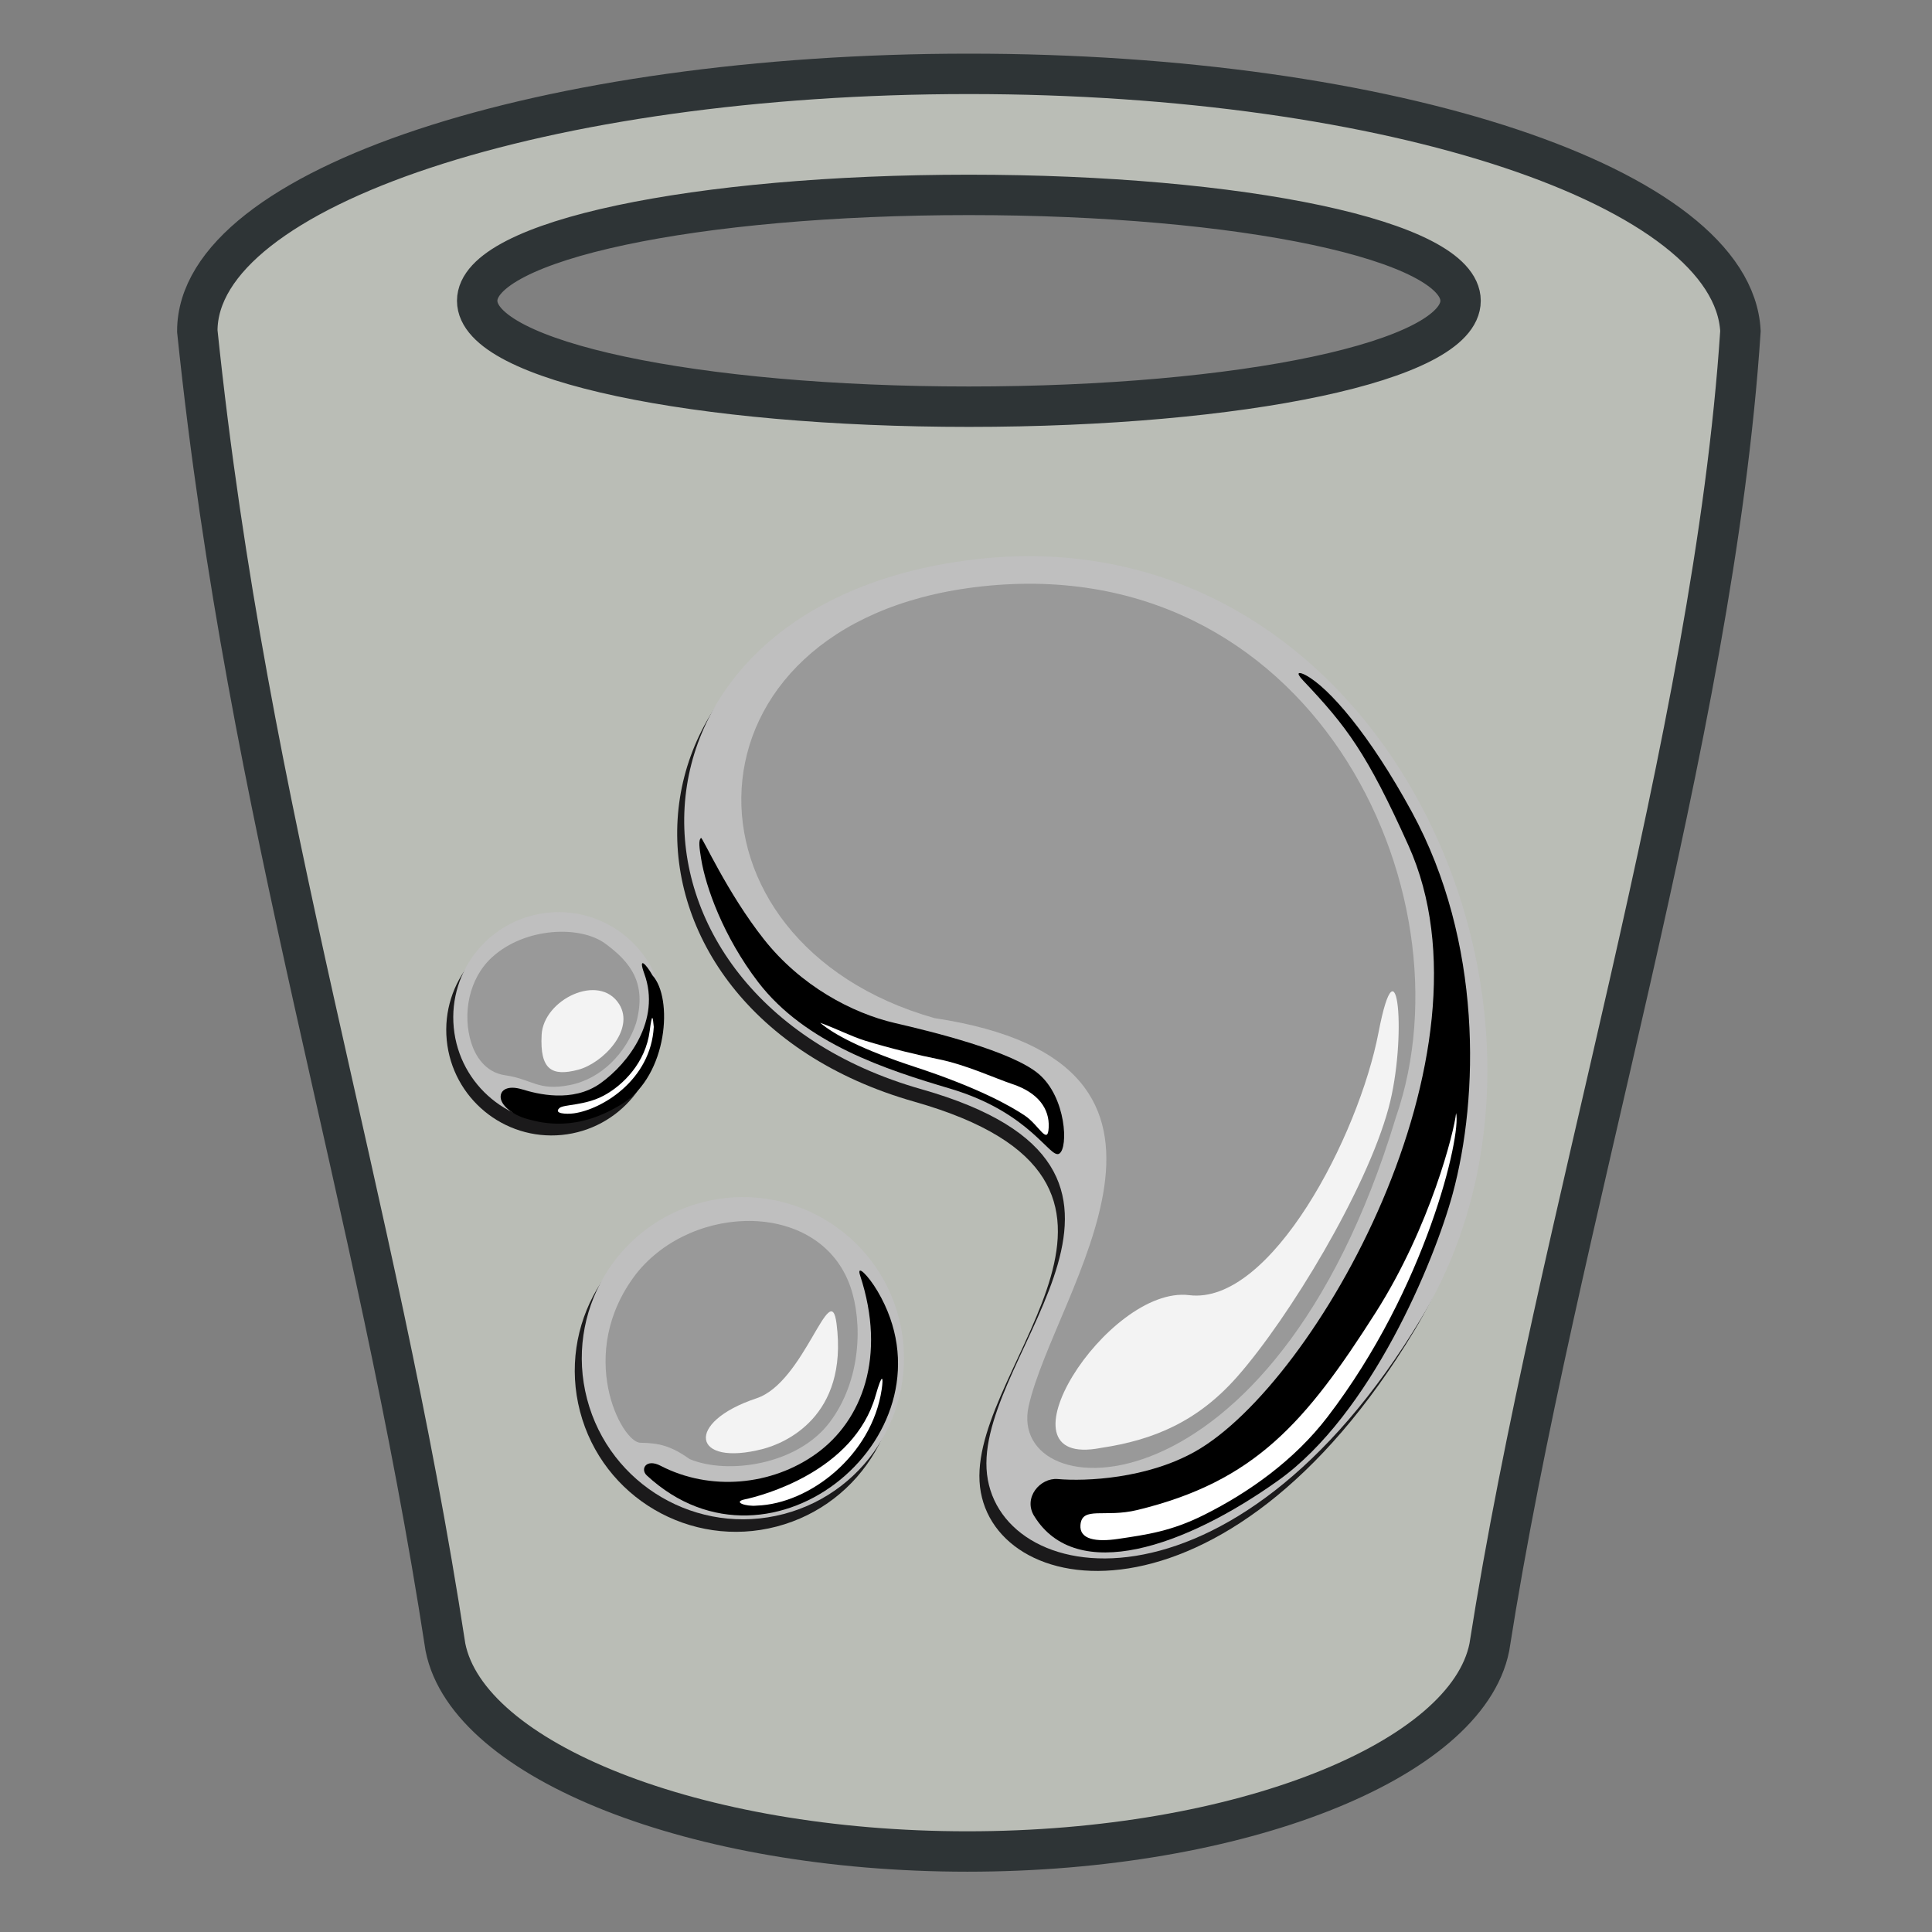 <?xml version="1.0" encoding="UTF-8" standalone="no"?>
<!-- Created with Inkscape (http://www.inkscape.org/) -->

<svg
   xmlns:dc="http://purl.org/dc/elements/1.1/"
   xmlns:cc="http://creativecommons.org/ns#"
   xmlns:rdf="http://www.w3.org/1999/02/22-rdf-syntax-ns#"
   xmlns:svg="http://www.w3.org/2000/svg"
   xmlns="http://www.w3.org/2000/svg"
   xmlns:xlink="http://www.w3.org/1999/xlink"
   xmlns:sodipodi="http://sodipodi.sourceforge.net/DTD/sodipodi-0.dtd"
   xmlns:inkscape="http://www.inkscape.org/namespaces/inkscape"
   version="1.1"
   inkscape:output_extension="org.inkscape.output.svg.inkscape"
   inkscape:export-ydpi="90.000000"
   inkscape:export-xdpi="90.000000"
   inkscape:export-filename="/Users/stephenc/Desktop/icon.png"
   sodipodi:docname="bitbucket-repository.svg"
   inkscape:version="0.48.5 r10040"
   sodipodi:version="0.32"
   id="svg97"
   height="48px"
   width="48px">
  <rect width="100%" height="100%" fill="#808080" stroke="none"/>
  <sodipodi:namedview
     fill="#729fcf"
     id="base"
     pagecolor="#ffffff"
     bordercolor="#666666"
     borderopacity="0.102"
     inkscape:pageopacity="0.0"
     inkscape:pageshadow="2"
     inkscape:zoom="6.2916665"
     inkscape:cx="0.2277983"
     inkscape:cy="3.7298012"
     inkscape:current-layer="layer1"
     showgrid="false"
     inkscape:grid-bbox="true"
     inkscape:document-units="px"
     inkscape:window-width="1545"
     inkscape:window-height="942"
     inkscape:window-x="382"
     inkscape:window-y="170"
     inkscape:showpageshadow="false"
     stroke="#3465a4"
     inkscape:window-maximized="0" />
  <defs
     id="defs3">
    <linearGradient
       id="linearGradient5021">
      <stop
         id="stop5023"
         offset="0"
         style="stop-color:#e0e0e0;stop-opacity:1;" />
      <stop
         id="stop5025"
         offset="1"
         style="stop-color:#f0f0f0;stop-opacity:1;" />
    </linearGradient>
    <inkscape:perspective
       id="perspective99"
       inkscape:persp3d-origin="24 : 16 : 1"
       inkscape:vp_z="48 : 24 : 1"
       inkscape:vp_y="0 : 1000 : 0"
       inkscape:vp_x="0 : 24 : 1"
       sodipodi:type="inkscape:persp3d" />
    <linearGradient
       id="linearGradient158">
      <stop
         style="stop-color:#686868;stop-opacity:0;"
         offset="0"
         id="stop159" />
      <stop
         style="stop-color:#686868;stop-opacity:1;"
         offset="0.238"
         id="stop162" />
      <stop
         style="stop-color:#686868;stop-opacity:1;"
         offset="0.781"
         id="stop163" />
      <stop
         style="stop-color:#686868;stop-opacity:0;"
         offset="1"
         id="stop160" />
    </linearGradient>
    <linearGradient
       y2="117.827"
       x2="15.343"
       y1="117.827"
       x1="1.642"
       gradientTransform="matrix(2.74,0,0,0.365,3.457,-0.477)"
       gradientUnits="userSpaceOnUse"
       id="linearGradient1447"
       xlink:href="#linearGradient158"
       inkscape:collect="always" />
    <linearGradient
       y2="372.578"
       x2="5.086"
       y1="372.578"
       x1="0.612"
       gradientTransform="matrix(8.169,0,0,0.221,3.457,-37.868)"
       gradientUnits="userSpaceOnUse"
       id="linearGradient1445"
       xlink:href="#linearGradient272"
       inkscape:collect="always" />
    <linearGradient
       id="linearGradient272">
      <stop
         style="stop-color:#474747;stop-opacity:0;"
         offset="0"
         id="stop273" />
      <stop
         style="stop-color:#474747;stop-opacity:1;"
         offset="0.1"
         id="stop275" />
      <stop
         style="stop-color:#474747;stop-opacity:1;"
         offset="0.9"
         id="stop276" />
      <stop
         style="stop-color:#474747;stop-opacity:0;"
         offset="1"
         id="stop274" />
    </linearGradient>
    <linearGradient
       y2="372.578"
       x2="5.086"
       y1="372.578"
       x1="0.612"
       gradientTransform="matrix(8.169,0,0,0.229,3.457,-36.568)"
       gradientUnits="userSpaceOnUse"
       id="linearGradient1443"
       xlink:href="#linearGradient272"
       inkscape:collect="always" />
    <linearGradient
       id="linearGradient178">
      <stop
         style="stop-color:#ffffff;stop-opacity:0;"
         offset="0"
         id="stop179" />
      <stop
         style="stop-color:#ffffff;stop-opacity:0.707;"
         offset="0.108"
         id="stop180" />
      <stop
         style="stop-color:#ffffff;stop-opacity:0.707;"
         offset="0.921"
         id="stop181" />
      <stop
         style="stop-color:#ffffff;stop-opacity:0;"
         offset="1"
         id="stop182" />
    </linearGradient>
    <linearGradient
       y2="117.827"
       x2="15.343"
       y1="117.827"
       x1="1.642"
       gradientTransform="matrix(2.74,0,0,0.132,3.457,26.778)"
       gradientUnits="userSpaceOnUse"
       id="linearGradient1441"
       xlink:href="#linearGradient178"
       inkscape:collect="always" />
    <linearGradient
       id="linearGradient204">
      <stop
         style="stop-color:#7a7a7a;stop-opacity:1;"
         offset="0"
         id="stop205" />
      <stop
         style="stop-color:#c5c5c5;stop-opacity:1;"
         offset="0.198"
         id="stop207" />
      <stop
         style="stop-color:#626262;stop-opacity:1;"
         offset="0.599"
         id="stop208" />
      <stop
         style="stop-color:#888888;stop-opacity:1;"
         offset="1"
         id="stop206" />
    </linearGradient>
    <linearGradient
       inkscape:collect="always"
       xlink:href="#linearGradient204"
       id="linearGradient203"
       gradientTransform="matrix(0.984,0,0,1.016,3.457,0.523)"
       x1="23.1"
       y1="38.297"
       x2="23.1"
       y2="43.915"
       gradientUnits="userSpaceOnUse" />
    <linearGradient
       id="linearGradient218">
      <stop
         style="stop-color:#ffffff;stop-opacity:0.449;"
         offset="0"
         id="stop219" />
      <stop
         style="stop-color:#ffffff;stop-opacity:0;"
         offset="1"
         id="stop222" />
    </linearGradient>
    <linearGradient
       y2="22.228"
       x2="38.105"
       y1="22.228"
       x1="36.373"
       gradientTransform="matrix(1.139,0,0,1.732,-16.96,-0.977)"
       gradientUnits="userSpaceOnUse"
       id="linearGradient1439"
       xlink:href="#linearGradient218"
       inkscape:collect="always" />
    <linearGradient
       id="linearGradient264">
      <stop
         style="stop-color:#000000;stop-opacity:0.503;"
         offset="0"
         id="stop265" />
      <stop
         style="stop-color:#000000;stop-opacity:0;"
         offset="1"
         id="stop266" />
    </linearGradient>
    <linearGradient
       y2="31.49"
       x2="28.784"
       y1="29.943"
       x1="28.633"
       gradientTransform="matrix(0.811,0,0,1.233,3.457,-0.852)"
       gradientUnits="userSpaceOnUse"
       id="linearGradient1437"
       xlink:href="#linearGradient264"
       inkscape:collect="always" />
    <linearGradient
       id="linearGradient9806"
       inkscape:collect="always">
      <stop
         id="stop9808"
         offset="0"
         style="stop-color:#000000;stop-opacity:1;" />
      <stop
         id="stop9810"
         offset="1"
         style="stop-color:#000000;stop-opacity:0;" />
    </linearGradient>
    <linearGradient
       id="linearGradient9766">
      <stop
         id="stop9768"
         offset="0"
         style="stop-color:#6194cb;stop-opacity:1;" />
      <stop
         id="stop9770"
         offset="1"
         style="stop-color:#729fcf;stop-opacity:1;" />
    </linearGradient>
    <linearGradient
       id="linearGradient3096">
      <stop
         style="stop-color:#424242;stop-opacity:1;"
         offset="0"
         id="stop3098" />
      <stop
         style="stop-color:#777777;stop-opacity:1;"
         offset="1"
         id="stop3100" />
    </linearGradient>
    <linearGradient
       inkscape:collect="always"
       id="linearGradient319">
      <stop
         style="stop-color:#ffffff;stop-opacity:1;"
         offset="0"
         id="stop320" />
      <stop
         style="stop-color:#ffffff;stop-opacity:0;"
         offset="1"
         id="stop321" />
    </linearGradient>
    <linearGradient
       id="linearGradient1789">
      <stop
         id="stop1790"
         offset="0"
         style="stop-color:#202020;stop-opacity:1;" />
      <stop
         id="stop1791"
         offset="1"
         style="stop-color:#b9b9b9;stop-opacity:1;" />
    </linearGradient>
    <radialGradient
       r="30.905"
       fy="37.518"
       fx="20.706"
       cy="37.518"
       cx="20.706"
       gradientTransform="matrix(1.055,-0.027,0.178,1.191,0.378,-11.168)"
       gradientUnits="userSpaceOnUse"
       id="radialGradient238"
       xlink:href="#linearGradient1789"
       inkscape:collect="always" />
    <linearGradient
       id="linearGradient3983">
      <stop
         id="stop3984"
         offset="0"
         style="stop-color:#ffffff;stop-opacity:0.876;" />
      <stop
         id="stop3985"
         offset="1"
         style="stop-color:#fffffe;stop-opacity:0;" />
    </linearGradient>
    <linearGradient
       y2="66.834"
       x2="9.898"
       y1="13.773"
       x1="6.23"
       gradientTransform="matrix(1.517,0,0,0.709,3.07,-5.361)"
       gradientUnits="userSpaceOnUse"
       id="linearGradient491"
       xlink:href="#linearGradient3983"
       inkscape:collect="always" />
    <linearGradient
       inkscape:collect="always"
       xlink:href="#linearGradient319"
       id="linearGradient322"
       gradientTransform="matrix(1.317,0,0,0.816,3.07,-5.361)"
       x1="13.036"
       y1="32.567"
       x2="12.854"
       y2="46.689"
       gradientUnits="userSpaceOnUse" />
    <linearGradient
       gradientTransform="translate(3.95,-4.043)"
       inkscape:collect="always"
       xlink:href="#linearGradient3096"
       id="linearGradient3104"
       x1="18.113"
       y1="31.368"
       x2="15.515"
       y2="6.18"
       gradientUnits="userSpaceOnUse" />
    <linearGradient
       gradientTransform="translate(3.95,-4.043)"
       gradientUnits="userSpaceOnUse"
       y2="32.05"
       x2="22.065"
       y1="36.988"
       x1="22.176"
       id="linearGradient9772"
       xlink:href="#linearGradient9766"
       inkscape:collect="always" />
    <radialGradient
       gradientUnits="userSpaceOnUse"
       gradientTransform="matrix(1,0,0,0.242,0,31.506)"
       r="19.136"
       fy="41.592"
       fx="24.351"
       cy="41.592"
       cx="24.351"
       id="radialGradient9812"
       xlink:href="#linearGradient9806"
       inkscape:collect="always" />
    <linearGradient
       y2="117.827"
       x2="15.343"
       y1="117.827"
       x1="1.642"
       gradientTransform="matrix(2.74,0,0,9.123567e-2,0.457,32.75)"
       gradientUnits="userSpaceOnUse"
       id="linearGradient2618"
       xlink:href="#linearGradient178"
       inkscape:collect="always" />
    <inkscape:perspective
       sodipodi:type="inkscape:persp3d"
       inkscape:vp_x="0 : 24 : 1"
       inkscape:vp_y="0 : 1000 : 0"
       inkscape:vp_z="48 : 24 : 1"
       inkscape:persp3d-origin="24 : 16 : 1"
       id="perspective17" />
    <linearGradient
       gradientUnits="userSpaceOnUse"
       y2="44.503"
       x2="25.305"
       y1="3.093"
       x1="25.257"
       id="linearGradient5027"
       xlink:href="#linearGradient5021"
       inkscape:collect="always" />
    <linearGradient
       y2="117.827"
       x2="15.343"
       y1="117.827"
       x1="1.642"
       gradientTransform="matrix(2.74,0,0,0.365,3.457,-0.477)"
       gradientUnits="userSpaceOnUse"
       id="linearGradient1447-49"
       xlink:href="#linearGradient158-468"
       inkscape:collect="always" />
    <linearGradient
       id="linearGradient158-468">
      <stop
         style="stop-color:#747474;stop-opacity:0;"
         offset="0"
         id="stop3169" />
      <stop
         style="stop-color:#747474;stop-opacity:1;"
         offset="0.238"
         id="stop3171" />
      <stop
         style="stop-color:#747474;stop-opacity:1;"
         offset="0.781"
         id="stop3173" />
      <stop
         style="stop-color:#747474;stop-opacity:0;"
         offset="1"
         id="stop3175" />
    </linearGradient>
    <linearGradient
       y2="372.578"
       x2="5.086"
       y1="372.578"
       x1="0.612"
       gradientTransform="matrix(8.169,0,0,0.221,3.457,-37.868)"
       gradientUnits="userSpaceOnUse"
       id="linearGradient1445-446"
       xlink:href="#linearGradient272-725"
       inkscape:collect="always" />
    <linearGradient
       id="linearGradient272-725">
      <stop
         style="stop-color:#535353;stop-opacity:0;"
         offset="0"
         id="stop3179" />
      <stop
         style="stop-color:#535353;stop-opacity:1;"
         offset="0.1"
         id="stop3181" />
      <stop
         style="stop-color:#535353;stop-opacity:1;"
         offset="0.9"
         id="stop3183" />
      <stop
         style="stop-color:#535353;stop-opacity:0;"
         offset="1"
         id="stop3185" />
    </linearGradient>
    <linearGradient
       y2="372.578"
       x2="5.086"
       y1="372.578"
       x1="0.612"
       gradientTransform="matrix(8.169,0,0,0.229,3.457,-36.568)"
       gradientUnits="userSpaceOnUse"
       id="linearGradient1443-366"
       xlink:href="#linearGradient272-849"
       inkscape:collect="always" />
    <linearGradient
       id="linearGradient272-849">
      <stop
         style="stop-color:#535353;stop-opacity:0;"
         offset="0"
         id="stop3189" />
      <stop
         style="stop-color:#535353;stop-opacity:1;"
         offset="0.1"
         id="stop3191" />
      <stop
         style="stop-color:#535353;stop-opacity:1;"
         offset="0.9"
         id="stop3193" />
      <stop
         style="stop-color:#535353;stop-opacity:0;"
         offset="1"
         id="stop3195" />
    </linearGradient>
    <linearGradient
       y2="117.827"
       x2="15.343"
       y1="117.827"
       x1="1.642"
       gradientTransform="matrix(2.74,0,0,0.132,3.457,26.778)"
       gradientUnits="userSpaceOnUse"
       id="linearGradient1441-228"
       xlink:href="#linearGradient178-342"
       inkscape:collect="always" />
    <linearGradient
       id="linearGradient178-342">
      <stop
         style="stop-color:#ffffff;stop-opacity:0;"
         offset="0"
         id="stop3199" />
      <stop
         style="stop-color:#ffffff;stop-opacity:0.707;"
         offset="0.108"
         id="stop3201" />
      <stop
         style="stop-color:#ffffff;stop-opacity:0.707;"
         offset="0.921"
         id="stop3203" />
      <stop
         style="stop-color:#ffffff;stop-opacity:0;"
         offset="1"
         id="stop3205" />
    </linearGradient>
    <linearGradient
       inkscape:collect="always"
       xlink:href="#linearGradient204-97"
       id="linearGradient203-645"
       gradientTransform="matrix(0.984,0,0,1.016,3.457,0.523)"
       x1="23.1"
       y1="38.297"
       x2="23.1"
       y2="43.915"
       gradientUnits="userSpaceOnUse" />
    <linearGradient
       id="linearGradient204-97">
      <stop
         style="stop-color:#868686;stop-opacity:1;"
         offset="0"
         id="stop3209" />
      <stop
         style="stop-color:#d1d1d1;stop-opacity:1;"
         offset="0.198"
         id="stop3211" />
      <stop
         style="stop-color:#6e6e6e;stop-opacity:1;"
         offset="0.599"
         id="stop3213" />
      <stop
         style="stop-color:#949494;stop-opacity:1;"
         offset="1"
         id="stop3215" />
    </linearGradient>
    <linearGradient
       y2="22.228"
       x2="38.105"
       y1="22.228"
       x1="36.373"
       gradientTransform="matrix(1.139,0,0,1.732,-16.96,-0.977)"
       gradientUnits="userSpaceOnUse"
       id="linearGradient1439-1"
       xlink:href="#linearGradient218-399"
       inkscape:collect="always" />
    <linearGradient
       id="linearGradient218-399">
      <stop
         style="stop-color:#ffffff;stop-opacity:0.449;"
         offset="0"
         id="stop3219" />
      <stop
         style="stop-color:#ffffff;stop-opacity:0;"
         offset="1"
         id="stop3221" />
    </linearGradient>
    <linearGradient
       y2="31.49"
       x2="28.784"
       y1="29.943"
       x1="28.633"
       gradientTransform="matrix(0.811,0,0,1.233,3.457,-0.852)"
       gradientUnits="userSpaceOnUse"
       id="linearGradient1437-883"
       xlink:href="#linearGradient264-868"
       inkscape:collect="always" />
    <linearGradient
       id="linearGradient264-868">
      <stop
         style="stop-color:#0c0c0c;stop-opacity:0.503;"
         offset="0"
         id="stop3225" />
      <stop
         style="stop-color:#0c0c0c;stop-opacity:0;"
         offset="1"
         id="stop3227" />
    </linearGradient>
    <radialGradient
       r="30.905"
       fy="37.518"
       fx="20.706"
       cy="37.518"
       cx="20.706"
       gradientTransform="matrix(1.055,-0.027,0.178,1.191,0.378,-11.168)"
       gradientUnits="userSpaceOnUse"
       id="radialGradient238-404"
       xlink:href="#linearGradient1789-724"
       inkscape:collect="always" />
    <linearGradient
       id="linearGradient1789-724">
      <stop
         id="stop3231"
         offset="0"
         style="stop-color:#2c2c2c;stop-opacity:1;" />
      <stop
         id="stop3233"
         offset="1"
         style="stop-color:#c5c5c5;stop-opacity:1;" />
    </linearGradient>
    <linearGradient
       gradientTransform="translate(3.95,-4.043)"
       inkscape:collect="always"
       xlink:href="#linearGradient3096-614"
       id="linearGradient3104-355"
       x1="18.113"
       y1="31.368"
       x2="15.515"
       y2="6.18"
       gradientUnits="userSpaceOnUse" />
    <linearGradient
       id="linearGradient3096-614">
      <stop
         style="stop-color:#4e4e4e;stop-opacity:1;"
         offset="0"
         id="stop3237" />
      <stop
         style="stop-color:#838383;stop-opacity:1;"
         offset="1"
         id="stop3239" />
    </linearGradient>
    <radialGradient
       gradientUnits="userSpaceOnUse"
       gradientTransform="matrix(1,0,0,0.242,0,31.506)"
       r="19.136"
       fy="41.592"
       fx="24.351"
       cy="41.592"
       cx="24.351"
       id="radialGradient9812-705"
       xlink:href="#linearGradient9806-398"
       inkscape:collect="always" />
    <linearGradient
       id="linearGradient9806-398"
       inkscape:collect="always">
      <stop
         id="stop3243"
         offset="0"
         style="stop-color:#0c0c0c;stop-opacity:1;" />
      <stop
         id="stop3245"
         offset="1"
         style="stop-color:#0c0c0c;stop-opacity:0;" />
    </linearGradient>
    <linearGradient
       y2="66.834"
       x2="9.898"
       y1="13.773"
       x1="6.23"
       gradientTransform="matrix(1.517,0,0,0.709,3.07,-5.361)"
       gradientUnits="userSpaceOnUse"
       id="linearGradient491-690"
       xlink:href="#linearGradient3983-356"
       inkscape:collect="always" />
    <linearGradient
       id="linearGradient3983-356">
      <stop
         id="stop3249"
         offset="0"
         style="stop-color:#ffffff;stop-opacity:0.876;" />
      <stop
         id="stop3251"
         offset="1"
         style="stop-color:#ffffff;stop-opacity:0;" />
    </linearGradient>
    <linearGradient
       gradientTransform="translate(3.95,-4.043)"
       gradientUnits="userSpaceOnUse"
       y2="32.05"
       x2="22.065"
       y1="36.988"
       x1="22.176"
       id="linearGradient9772-264"
       xlink:href="#linearGradient9766-548"
       inkscape:collect="always" />
    <linearGradient
       id="linearGradient9766-548">
      <stop
         id="stop3255"
         offset="0"
         style="stop-color:#74a0d1;stop-opacity:1;" />
      <stop
         id="stop3257"
         offset="1"
         style="stop-color:#85abd5;stop-opacity:1;" />
    </linearGradient>
    <linearGradient
       inkscape:collect="always"
       xlink:href="#linearGradient319-702"
       id="linearGradient322-444"
       gradientTransform="matrix(1.317,0,0,0.816,3.07,-5.361)"
       x1="13.036"
       y1="32.567"
       x2="12.854"
       y2="46.689"
       gradientUnits="userSpaceOnUse" />
    <linearGradient
       inkscape:collect="always"
       id="linearGradient319-702">
      <stop
         style="stop-color:#ffffff;stop-opacity:1;"
         offset="0"
         id="stop3261" />
      <stop
         style="stop-color:#ffffff;stop-opacity:0;"
         offset="1"
         id="stop3263" />
    </linearGradient>
    <linearGradient
       y2="117.827"
       x2="15.343"
       y1="117.827"
       x1="1.642"
       gradientTransform="matrix(2.74,0,0,0.365,3.457,-0.477)"
       gradientUnits="userSpaceOnUse"
       id="linearGradient1447-49-835"
       xlink:href="#linearGradient158-468-490"
       inkscape:collect="always" />
    <linearGradient
       id="linearGradient158-468-490">
      <stop
         style="stop-color:#808080;stop-opacity:0;"
         offset="0"
         id="stop3620" />
      <stop
         style="stop-color:#808080;stop-opacity:1;"
         offset="0.238"
         id="stop3622" />
      <stop
         style="stop-color:#808080;stop-opacity:1;"
         offset="0.781"
         id="stop3624" />
      <stop
         style="stop-color:#808080;stop-opacity:0;"
         offset="1"
         id="stop3626" />
    </linearGradient>
    <linearGradient
       y2="372.578"
       x2="5.086"
       y1="372.578"
       x1="0.612"
       gradientTransform="matrix(8.169,0,0,0.221,3.457,-37.868)"
       gradientUnits="userSpaceOnUse"
       id="linearGradient1445-446-880"
       xlink:href="#linearGradient272-725-544"
       inkscape:collect="always" />
    <linearGradient
       id="linearGradient272-725-544">
      <stop
         style="stop-color:#5f5f5f;stop-opacity:0;"
         offset="0"
         id="stop3630" />
      <stop
         style="stop-color:#5f5f5f;stop-opacity:1;"
         offset="0.1"
         id="stop3632" />
      <stop
         style="stop-color:#5f5f5f;stop-opacity:1;"
         offset="0.9"
         id="stop3634" />
      <stop
         style="stop-color:#5f5f5f;stop-opacity:0;"
         offset="1"
         id="stop3636" />
    </linearGradient>
    <linearGradient
       y2="372.578"
       x2="5.086"
       y1="372.578"
       x1="0.612"
       gradientTransform="matrix(8.169,0,0,0.229,3.457,-36.568)"
       gradientUnits="userSpaceOnUse"
       id="linearGradient1443-366-107"
       xlink:href="#linearGradient272-849-292"
       inkscape:collect="always" />
    <linearGradient
       id="linearGradient272-849-292">
      <stop
         style="stop-color:#5f5f5f;stop-opacity:0;"
         offset="0"
         id="stop3640" />
      <stop
         style="stop-color:#5f5f5f;stop-opacity:1;"
         offset="0.1"
         id="stop3642" />
      <stop
         style="stop-color:#5f5f5f;stop-opacity:1;"
         offset="0.9"
         id="stop3644" />
      <stop
         style="stop-color:#5f5f5f;stop-opacity:0;"
         offset="1"
         id="stop3646" />
    </linearGradient>
    <linearGradient
       y2="117.827"
       x2="15.343"
       y1="117.827"
       x1="1.642"
       gradientTransform="matrix(2.74,0,0,0.132,3.457,26.778)"
       gradientUnits="userSpaceOnUse"
       id="linearGradient1441-228-753"
       xlink:href="#linearGradient178-342-924"
       inkscape:collect="always" />
    <linearGradient
       id="linearGradient178-342-924">
      <stop
         style="stop-color:#ffffff;stop-opacity:0;"
         offset="0"
         id="stop3650" />
      <stop
         style="stop-color:#ffffff;stop-opacity:0.707;"
         offset="0.108"
         id="stop3652" />
      <stop
         style="stop-color:#ffffff;stop-opacity:0.707;"
         offset="0.921"
         id="stop3654" />
      <stop
         style="stop-color:#ffffff;stop-opacity:0;"
         offset="1"
         id="stop3656" />
    </linearGradient>
    <linearGradient
       inkscape:collect="always"
       xlink:href="#linearGradient204-97-214"
       id="linearGradient203-645-240"
       gradientTransform="matrix(0.984,0,0,1.016,3.457,0.523)"
       x1="23.1"
       y1="38.297"
       x2="23.1"
       y2="43.915"
       gradientUnits="userSpaceOnUse" />
    <linearGradient
       id="linearGradient204-97-214">
      <stop
         style="stop-color:#929292;stop-opacity:1;"
         offset="0"
         id="stop3660" />
      <stop
         style="stop-color:#dddddd;stop-opacity:1;"
         offset="0.198"
         id="stop3662" />
      <stop
         style="stop-color:#7a7a7a;stop-opacity:1;"
         offset="0.599"
         id="stop3664" />
      <stop
         style="stop-color:#a0a0a0;stop-opacity:1;"
         offset="1"
         id="stop3666" />
    </linearGradient>
    <linearGradient
       y2="22.228"
       x2="38.105"
       y1="22.228"
       x1="36.373"
       gradientTransform="matrix(1.139,0,0,1.732,-16.96,-0.977)"
       gradientUnits="userSpaceOnUse"
       id="linearGradient1439-1-54"
       xlink:href="#linearGradient218-399-181"
       inkscape:collect="always" />
    <linearGradient
       id="linearGradient218-399-181">
      <stop
         style="stop-color:#ffffff;stop-opacity:0.449;"
         offset="0"
         id="stop3670" />
      <stop
         style="stop-color:#ffffff;stop-opacity:0;"
         offset="1"
         id="stop3672" />
    </linearGradient>
    <linearGradient
       y2="31.49"
       x2="28.784"
       y1="29.943"
       x1="28.633"
       gradientTransform="matrix(0.811,0,0,1.233,3.457,-0.852)"
       gradientUnits="userSpaceOnUse"
       id="linearGradient1437-883-485"
       xlink:href="#linearGradient264-868-803"
       inkscape:collect="always" />
    <linearGradient
       id="linearGradient264-868-803">
      <stop
         style="stop-color:#181818;stop-opacity:0.503;"
         offset="0"
         id="stop3676" />
      <stop
         style="stop-color:#181818;stop-opacity:0;"
         offset="1"
         id="stop3678" />
    </linearGradient>
    <radialGradient
       r="30.905"
       fy="37.518"
       fx="20.706"
       cy="37.518"
       cx="20.706"
       gradientTransform="matrix(1.055,-0.027,0.178,1.191,0.378,-11.168)"
       gradientUnits="userSpaceOnUse"
       id="radialGradient238-404-691"
       xlink:href="#linearGradient1789-724-959"
       inkscape:collect="always" />
    <linearGradient
       id="linearGradient1789-724-959">
      <stop
         id="stop3682"
         offset="0"
         style="stop-color:#383838;stop-opacity:1;" />
      <stop
         id="stop3684"
         offset="1"
         style="stop-color:#d1d1d1;stop-opacity:1;" />
    </linearGradient>
    <linearGradient
       gradientTransform="translate(3.95,-4.043)"
       inkscape:collect="always"
       xlink:href="#linearGradient3096-614-941"
       id="linearGradient3104-355-946"
       x1="18.113"
       y1="31.368"
       x2="15.515"
       y2="6.18"
       gradientUnits="userSpaceOnUse" />
    <linearGradient
       id="linearGradient3096-614-941">
      <stop
         style="stop-color:#5a5a5a;stop-opacity:1;"
         offset="0"
         id="stop3688" />
      <stop
         style="stop-color:#8f8f8f;stop-opacity:1;"
         offset="1"
         id="stop3690" />
    </linearGradient>
    <radialGradient
       gradientUnits="userSpaceOnUse"
       gradientTransform="matrix(1,0,0,0.242,0,31.506)"
       r="19.136"
       fy="41.592"
       fx="24.351"
       cy="41.592"
       cx="24.351"
       id="radialGradient9812-705-387"
       xlink:href="#linearGradient9806-398-717"
       inkscape:collect="always" />
    <linearGradient
       id="linearGradient9806-398-717"
       inkscape:collect="always">
      <stop
         id="stop3694"
         offset="0"
         style="stop-color:#181818;stop-opacity:1;" />
      <stop
         id="stop3696"
         offset="1"
         style="stop-color:#181818;stop-opacity:0;" />
    </linearGradient>
    <linearGradient
       y2="66.834"
       x2="9.898"
       y1="13.773"
       x1="6.23"
       gradientTransform="matrix(1.517,0,0,0.709,3.07,-5.361)"
       gradientUnits="userSpaceOnUse"
       id="linearGradient491-690-919"
       xlink:href="#linearGradient3983-356-791"
       inkscape:collect="always" />
    <linearGradient
       id="linearGradient3983-356-791">
      <stop
         id="stop3700"
         offset="0"
         style="stop-color:#ffffff;stop-opacity:0.876;" />
      <stop
         id="stop3702"
         offset="1"
         style="stop-color:#ffffff;stop-opacity:0;" />
    </linearGradient>
    <linearGradient
       gradientTransform="translate(3.95,-4.043)"
       gradientUnits="userSpaceOnUse"
       y2="32.05"
       x2="22.065"
       y1="36.988"
       x1="22.176"
       id="linearGradient9772-264-638"
       xlink:href="#linearGradient9766-548-8"
       inkscape:collect="always" />
    <linearGradient
       id="linearGradient9766-548-8">
      <stop
         id="stop3706"
         offset="0"
         style="stop-color:#87add7;stop-opacity:1;" />
      <stop
         id="stop3708"
         offset="1"
         style="stop-color:#97b8db;stop-opacity:1;" />
    </linearGradient>
    <linearGradient
       inkscape:collect="always"
       xlink:href="#linearGradient319-702-46"
       id="linearGradient322-444-54"
       gradientTransform="matrix(1.317,0,0,0.816,3.07,-5.361)"
       x1="13.036"
       y1="32.567"
       x2="12.854"
       y2="46.689"
       gradientUnits="userSpaceOnUse" />
    <linearGradient
       inkscape:collect="always"
       id="linearGradient319-702-46">
      <stop
         style="stop-color:#ffffff;stop-opacity:1;"
         offset="0"
         id="stop3712" />
      <stop
         style="stop-color:#ffffff;stop-opacity:0;"
         offset="1"
         id="stop3714" />
    </linearGradient>
    <linearGradient
       y2="117.827"
       x2="15.343"
       y1="117.827"
       x1="1.642"
       gradientTransform="matrix(2.74,0,0,0.365,3.457,-0.477)"
       gradientUnits="userSpaceOnUse"
       id="linearGradient1447-49-835-640"
       xlink:href="#linearGradient158-468-490-911"
       inkscape:collect="always" />
    <linearGradient
       id="linearGradient158-468-490-911">
      <stop
         style="stop-color:#8c8c8c;stop-opacity:0;"
         offset="0"
         id="stop4194" />
      <stop
         style="stop-color:#8c8c8c;stop-opacity:1;"
         offset="0.238"
         id="stop4196" />
      <stop
         style="stop-color:#8c8c8c;stop-opacity:1;"
         offset="0.781"
         id="stop4198" />
      <stop
         style="stop-color:#8c8c8c;stop-opacity:0;"
         offset="1"
         id="stop4200" />
    </linearGradient>
    <linearGradient
       y2="372.578"
       x2="5.086"
       y1="372.578"
       x1="0.612"
       gradientTransform="matrix(8.169,0,0,0.221,3.457,-37.868)"
       gradientUnits="userSpaceOnUse"
       id="linearGradient1445-446-880-813"
       xlink:href="#linearGradient272-725-544-651"
       inkscape:collect="always" />
    <linearGradient
       id="linearGradient272-725-544-651">
      <stop
         style="stop-color:#6b6b6b;stop-opacity:0;"
         offset="0"
         id="stop4204" />
      <stop
         style="stop-color:#6b6b6b;stop-opacity:1;"
         offset="0.1"
         id="stop4206" />
      <stop
         style="stop-color:#6b6b6b;stop-opacity:1;"
         offset="0.9"
         id="stop4208" />
      <stop
         style="stop-color:#6b6b6b;stop-opacity:0;"
         offset="1"
         id="stop4210" />
    </linearGradient>
    <linearGradient
       y2="372.578"
       x2="5.086"
       y1="372.578"
       x1="0.612"
       gradientTransform="matrix(8.169,0,0,0.229,3.457,-36.568)"
       gradientUnits="userSpaceOnUse"
       id="linearGradient1443-366-107-38"
       xlink:href="#linearGradient272-849-292-657"
       inkscape:collect="always" />
    <linearGradient
       id="linearGradient272-849-292-657">
      <stop
         style="stop-color:#6b6b6b;stop-opacity:0;"
         offset="0"
         id="stop4214" />
      <stop
         style="stop-color:#6b6b6b;stop-opacity:1;"
         offset="0.1"
         id="stop4216" />
      <stop
         style="stop-color:#6b6b6b;stop-opacity:1;"
         offset="0.9"
         id="stop4218" />
      <stop
         style="stop-color:#6b6b6b;stop-opacity:0;"
         offset="1"
         id="stop4220" />
    </linearGradient>
    <linearGradient
       y2="117.827"
       x2="15.343"
       y1="117.827"
       x1="1.642"
       gradientTransform="matrix(2.74,0,0,0.132,3.457,26.778)"
       gradientUnits="userSpaceOnUse"
       id="linearGradient1441-228-753-466"
       xlink:href="#linearGradient178-342-924-309"
       inkscape:collect="always" />
    <linearGradient
       id="linearGradient178-342-924-309">
      <stop
         style="stop-color:#ffffff;stop-opacity:0;"
         offset="0"
         id="stop4224" />
      <stop
         style="stop-color:#ffffff;stop-opacity:0.707;"
         offset="0.108"
         id="stop4226" />
      <stop
         style="stop-color:#ffffff;stop-opacity:0.707;"
         offset="0.921"
         id="stop4228" />
      <stop
         style="stop-color:#ffffff;stop-opacity:0;"
         offset="1"
         id="stop4230" />
    </linearGradient>
    <linearGradient
       inkscape:collect="always"
       xlink:href="#linearGradient204-97-214-331"
       id="linearGradient203-645-240-481"
       gradientTransform="matrix(0.984,0,0,1.016,3.457,0.523)"
       x1="23.1"
       y1="38.297"
       x2="23.1"
       y2="43.915"
       gradientUnits="userSpaceOnUse" />
    <linearGradient
       id="linearGradient204-97-214-331">
      <stop
         style="stop-color:#9e9e9e;stop-opacity:1;"
         offset="0"
         id="stop4234" />
      <stop
         style="stop-color:#e9e9e9;stop-opacity:1;"
         offset="0.198"
         id="stop4236" />
      <stop
         style="stop-color:#868686;stop-opacity:1;"
         offset="0.599"
         id="stop4238" />
      <stop
         style="stop-color:#acacac;stop-opacity:1;"
         offset="1"
         id="stop4240" />
    </linearGradient>
    <linearGradient
       y2="22.228"
       x2="38.105"
       y1="22.228"
       x1="36.373"
       gradientTransform="matrix(1.139,0,0,1.732,-16.96,-0.977)"
       gradientUnits="userSpaceOnUse"
       id="linearGradient1439-1-54-392"
       xlink:href="#linearGradient218-399-181-835"
       inkscape:collect="always" />
    <linearGradient
       id="linearGradient218-399-181-835">
      <stop
         style="stop-color:#ffffff;stop-opacity:0.449;"
         offset="0"
         id="stop4244" />
      <stop
         style="stop-color:#ffffff;stop-opacity:0;"
         offset="1"
         id="stop4246" />
    </linearGradient>
    <linearGradient
       y2="31.49"
       x2="28.784"
       y1="29.943"
       x1="28.633"
       gradientTransform="matrix(0.811,0,0,1.233,3.457,-0.852)"
       gradientUnits="userSpaceOnUse"
       id="linearGradient1437-883-485-220"
       xlink:href="#linearGradient264-868-803-155"
       inkscape:collect="always" />
    <linearGradient
       id="linearGradient264-868-803-155">
      <stop
         style="stop-color:#242424;stop-opacity:0.503;"
         offset="0"
         id="stop4250" />
      <stop
         style="stop-color:#242424;stop-opacity:0;"
         offset="1"
         id="stop4252" />
    </linearGradient>
    <radialGradient
       r="30.905"
       fy="37.518"
       fx="20.706"
       cy="37.518"
       cx="20.706"
       gradientTransform="matrix(1.055,-0.027,0.178,1.191,0.378,-11.168)"
       gradientUnits="userSpaceOnUse"
       id="radialGradient238-404-691-725"
       xlink:href="#linearGradient1789-724-959-46"
       inkscape:collect="always" />
    <linearGradient
       id="linearGradient1789-724-959-46">
      <stop
         id="stop4256"
         offset="0"
         style="stop-color:#444444;stop-opacity:1;" />
      <stop
         id="stop4258"
         offset="1"
         style="stop-color:#dddddd;stop-opacity:1;" />
    </linearGradient>
    <linearGradient
       gradientTransform="translate(3.95,-4.043)"
       inkscape:collect="always"
       xlink:href="#linearGradient3096-614-941-407"
       id="linearGradient3104-355-946-145"
       x1="18.113"
       y1="31.368"
       x2="15.515"
       y2="6.18"
       gradientUnits="userSpaceOnUse" />
    <linearGradient
       id="linearGradient3096-614-941-407">
      <stop
         style="stop-color:#666666;stop-opacity:1;"
         offset="0"
         id="stop4262" />
      <stop
         style="stop-color:#9b9b9b;stop-opacity:1;"
         offset="1"
         id="stop4264" />
    </linearGradient>
    <radialGradient
       gradientUnits="userSpaceOnUse"
       gradientTransform="matrix(1,0,0,0.242,0,31.506)"
       r="19.136"
       fy="41.592"
       fx="24.351"
       cy="41.592"
       cx="24.351"
       id="radialGradient9812-705-387-460"
       xlink:href="#linearGradient9806-398-717-258"
       inkscape:collect="always" />
    <linearGradient
       id="linearGradient9806-398-717-258"
       inkscape:collect="always">
      <stop
         id="stop4268"
         offset="0"
         style="stop-color:#242424;stop-opacity:1;" />
      <stop
         id="stop4270"
         offset="1"
         style="stop-color:#242424;stop-opacity:0;" />
    </linearGradient>
    <linearGradient
       y2="66.834"
       x2="9.898"
       y1="13.773"
       x1="6.23"
       gradientTransform="matrix(1.517,0,0,0.709,3.07,-5.361)"
       gradientUnits="userSpaceOnUse"
       id="linearGradient491-690-919-308"
       xlink:href="#linearGradient3983-356-791-906"
       inkscape:collect="always" />
    <linearGradient
       id="linearGradient3983-356-791-906">
      <stop
         id="stop4274"
         offset="0"
         style="stop-color:#ffffff;stop-opacity:0.876;" />
      <stop
         id="stop4276"
         offset="1"
         style="stop-color:#ffffff;stop-opacity:0;" />
    </linearGradient>
    <linearGradient
       gradientTransform="translate(3.95,-4.043)"
       gradientUnits="userSpaceOnUse"
       y2="32.05"
       x2="22.065"
       y1="36.988"
       x1="22.176"
       id="linearGradient9772-264-638-820"
       xlink:href="#linearGradient9766-548-8-682"
       inkscape:collect="always" />
    <linearGradient
       id="linearGradient9766-548-8-682">
      <stop
         id="stop4280"
         offset="0"
         style="stop-color:#9abadd;stop-opacity:1;" />
      <stop
         id="stop4282"
         offset="1"
         style="stop-color:#a9c4e1;stop-opacity:1;" />
    </linearGradient>
    <linearGradient
       inkscape:collect="always"
       xlink:href="#linearGradient319-702-46-169"
       id="linearGradient322-444-54-551"
       gradientTransform="matrix(1.317,0,0,0.816,3.07,-5.361)"
       x1="13.036"
       y1="32.567"
       x2="12.854"
       y2="46.689"
       gradientUnits="userSpaceOnUse" />
    <linearGradient
       inkscape:collect="always"
       id="linearGradient319-702-46-169">
      <stop
         style="stop-color:#ffffff;stop-opacity:1;"
         offset="0"
         id="stop4286" />
      <stop
         style="stop-color:#ffffff;stop-opacity:0;"
         offset="1"
         id="stop4288" />
    </linearGradient>
    <linearGradient
       y2="117.827"
       x2="15.343"
       y1="117.827"
       x1="1.642"
       gradientTransform="matrix(2.74,0,0,0.365,3.457,-0.477)"
       gradientUnits="userSpaceOnUse"
       id="linearGradient1447-49-835-640-210"
       xlink:href="#linearGradient158-468-490-911-797"
       inkscape:collect="always" />
    <linearGradient
       id="linearGradient158-468-490-911-797">
      <stop
         style="stop-color:#989898;stop-opacity:0;"
         offset="0"
         id="stop4892" />
      <stop
         style="stop-color:#989898;stop-opacity:1;"
         offset="0.238"
         id="stop4894" />
      <stop
         style="stop-color:#989898;stop-opacity:1;"
         offset="0.781"
         id="stop4896" />
      <stop
         style="stop-color:#989898;stop-opacity:0;"
         offset="1"
         id="stop4898" />
    </linearGradient>
    <linearGradient
       y2="372.578"
       x2="5.086"
       y1="372.578"
       x1="0.612"
       gradientTransform="matrix(8.169,0,0,0.221,3.457,-37.868)"
       gradientUnits="userSpaceOnUse"
       id="linearGradient1445-446-880-813-283"
       xlink:href="#linearGradient272-725-544-651-636"
       inkscape:collect="always" />
    <linearGradient
       id="linearGradient272-725-544-651-636">
      <stop
         style="stop-color:#777777;stop-opacity:0;"
         offset="0"
         id="stop4902" />
      <stop
         style="stop-color:#777777;stop-opacity:1;"
         offset="0.1"
         id="stop4904" />
      <stop
         style="stop-color:#777777;stop-opacity:1;"
         offset="0.9"
         id="stop4906" />
      <stop
         style="stop-color:#777777;stop-opacity:0;"
         offset="1"
         id="stop4908" />
    </linearGradient>
    <linearGradient
       y2="372.578"
       x2="5.086"
       y1="372.578"
       x1="0.612"
       gradientTransform="matrix(8.169,0,0,0.229,3.457,-36.568)"
       gradientUnits="userSpaceOnUse"
       id="linearGradient1443-366-107-38-436"
       xlink:href="#linearGradient272-849-292-657-378"
       inkscape:collect="always" />
    <linearGradient
       id="linearGradient272-849-292-657-378">
      <stop
         style="stop-color:#777777;stop-opacity:0;"
         offset="0"
         id="stop4912" />
      <stop
         style="stop-color:#777777;stop-opacity:1;"
         offset="0.1"
         id="stop4914" />
      <stop
         style="stop-color:#777777;stop-opacity:1;"
         offset="0.9"
         id="stop4916" />
      <stop
         style="stop-color:#777777;stop-opacity:0;"
         offset="1"
         id="stop4918" />
    </linearGradient>
    <linearGradient
       y2="117.827"
       x2="15.343"
       y1="117.827"
       x1="1.642"
       gradientTransform="matrix(2.74,0,0,0.132,3.457,26.778)"
       gradientUnits="userSpaceOnUse"
       id="linearGradient1441-228-753-466-423"
       xlink:href="#linearGradient178-342-924-309-784"
       inkscape:collect="always" />
    <linearGradient
       id="linearGradient178-342-924-309-784">
      <stop
         style="stop-color:#ffffff;stop-opacity:0;"
         offset="0"
         id="stop4922" />
      <stop
         style="stop-color:#ffffff;stop-opacity:0.707;"
         offset="0.108"
         id="stop4924" />
      <stop
         style="stop-color:#ffffff;stop-opacity:0.707;"
         offset="0.921"
         id="stop4926" />
      <stop
         style="stop-color:#ffffff;stop-opacity:0;"
         offset="1"
         id="stop4928" />
    </linearGradient>
    <linearGradient
       inkscape:collect="always"
       xlink:href="#linearGradient204-97-214-331-193"
       id="linearGradient203-645-240-481-887"
       gradientTransform="matrix(0.984,0,0,1.016,3.457,0.523)"
       x1="23.1"
       y1="38.297"
       x2="23.1"
       y2="43.915"
       gradientUnits="userSpaceOnUse" />
    <linearGradient
       id="linearGradient204-97-214-331-193">
      <stop
         style="stop-color:#aaaaaa;stop-opacity:1;"
         offset="0"
         id="stop4932" />
      <stop
         style="stop-color:#f5f5f5;stop-opacity:1;"
         offset="0.198"
         id="stop4934" />
      <stop
         style="stop-color:#929292;stop-opacity:1;"
         offset="0.599"
         id="stop4936" />
      <stop
         style="stop-color:#b8b8b8;stop-opacity:1;"
         offset="1"
         id="stop4938" />
    </linearGradient>
    <linearGradient
       y2="22.228"
       x2="38.105"
       y1="22.228"
       x1="36.373"
       gradientTransform="matrix(1.139,0,0,1.732,-16.96,-0.977)"
       gradientUnits="userSpaceOnUse"
       id="linearGradient1439-1-54-392-348"
       xlink:href="#linearGradient218-399-181-835-472"
       inkscape:collect="always" />
    <linearGradient
       id="linearGradient218-399-181-835-472">
      <stop
         style="stop-color:#ffffff;stop-opacity:0.449;"
         offset="0"
         id="stop4942" />
      <stop
         style="stop-color:#ffffff;stop-opacity:0;"
         offset="1"
         id="stop4944" />
    </linearGradient>
    <linearGradient
       y2="31.49"
       x2="28.784"
       y1="29.943"
       x1="28.633"
       gradientTransform="matrix(0.811,0,0,1.233,3.457,-0.852)"
       gradientUnits="userSpaceOnUse"
       id="linearGradient1437-883-485-220-843"
       xlink:href="#linearGradient264-868-803-155-357"
       inkscape:collect="always" />
    <linearGradient
       id="linearGradient264-868-803-155-357">
      <stop
         style="stop-color:#303030;stop-opacity:0.503;"
         offset="0"
         id="stop4948" />
      <stop
         style="stop-color:#303030;stop-opacity:0;"
         offset="1"
         id="stop4950" />
    </linearGradient>
    <radialGradient
       r="30.905"
       fy="37.518"
       fx="20.706"
       cy="37.518"
       cx="20.706"
       gradientTransform="matrix(1.055,-0.027,0.178,1.191,0.378,-11.168)"
       gradientUnits="userSpaceOnUse"
       id="radialGradient238-404-691-725-144"
       xlink:href="#linearGradient1789-724-959-46-126"
       inkscape:collect="always" />
    <linearGradient
       id="linearGradient1789-724-959-46-126">
      <stop
         id="stop4954"
         offset="0"
         style="stop-color:#505050;stop-opacity:1;" />
      <stop
         id="stop4956"
         offset="1"
         style="stop-color:#e9e9e9;stop-opacity:1;" />
    </linearGradient>
    <linearGradient
       gradientTransform="translate(3.95,-4.043)"
       inkscape:collect="always"
       xlink:href="#linearGradient3096-614-941-407-530"
       id="linearGradient3104-355-946-145-664"
       x1="18.113"
       y1="31.368"
       x2="15.515"
       y2="6.18"
       gradientUnits="userSpaceOnUse" />
    <linearGradient
       id="linearGradient3096-614-941-407-530">
      <stop
         style="stop-color:#727272;stop-opacity:1;"
         offset="0"
         id="stop4960" />
      <stop
         style="stop-color:#a7a7a7;stop-opacity:1;"
         offset="1"
         id="stop4962" />
    </linearGradient>
    <radialGradient
       gradientUnits="userSpaceOnUse"
       gradientTransform="matrix(1,0,0,0.242,0,31.506)"
       r="19.136"
       fy="41.592"
       fx="24.351"
       cy="41.592"
       cx="24.351"
       id="radialGradient9812-705-387-460-509"
       xlink:href="#linearGradient9806-398-717-258-138"
       inkscape:collect="always" />
    <linearGradient
       id="linearGradient9806-398-717-258-138"
       inkscape:collect="always">
      <stop
         id="stop4966"
         offset="0"
         style="stop-color:#303030;stop-opacity:1;" />
      <stop
         id="stop4968"
         offset="1"
         style="stop-color:#303030;stop-opacity:0;" />
    </linearGradient>
    <linearGradient
       y2="66.834"
       x2="9.898"
       y1="13.773"
       x1="6.23"
       gradientTransform="matrix(1.517,0,0,0.709,3.07,-5.361)"
       gradientUnits="userSpaceOnUse"
       id="linearGradient491-690-919-308-820"
       xlink:href="#linearGradient3983-356-791-906-995"
       inkscape:collect="always" />
    <linearGradient
       id="linearGradient3983-356-791-906-995">
      <stop
         id="stop4972"
         offset="0"
         style="stop-color:#ffffff;stop-opacity:0.876;" />
      <stop
         id="stop4974"
         offset="1"
         style="stop-color:#ffffff;stop-opacity:0;" />
    </linearGradient>
    <linearGradient
       gradientTransform="translate(3.95,-4.043)"
       gradientUnits="userSpaceOnUse"
       y2="32.05"
       x2="22.065"
       y1="36.988"
       x1="22.176"
       id="linearGradient9772-264-638-820-357"
       xlink:href="#linearGradient9766-548-8-682-846"
       inkscape:collect="always" />
    <linearGradient
       id="linearGradient9766-548-8-682-846">
      <stop
         id="stop4978"
         offset="0"
         style="stop-color:#adc7e3;stop-opacity:1;" />
      <stop
         id="stop4980"
         offset="1"
         style="stop-color:#bbd0e7;stop-opacity:1;" />
    </linearGradient>
    <linearGradient
       inkscape:collect="always"
       xlink:href="#linearGradient319-702-46-169-580"
       id="linearGradient322-444-54-551-193"
       gradientTransform="matrix(1.317,0,0,0.816,3.07,-5.361)"
       x1="13.036"
       y1="32.567"
       x2="12.854"
       y2="46.689"
       gradientUnits="userSpaceOnUse" />
    <linearGradient
       inkscape:collect="always"
       id="linearGradient319-702-46-169-580">
      <stop
         style="stop-color:#ffffff;stop-opacity:1;"
         offset="0"
         id="stop4984" />
      <stop
         style="stop-color:#ffffff;stop-opacity:0;"
         offset="1"
         id="stop4986" />
    </linearGradient>
    <linearGradient
       y2="117.827"
       x2="15.343"
       y1="117.827"
       x1="1.642"
       gradientTransform="matrix(2.74,0,0,0.365,3.457,-0.477)"
       gradientUnits="userSpaceOnUse"
       id="linearGradient1447-49-835-640-210-864"
       xlink:href="#linearGradient158-468-490-911-797-406"
       inkscape:collect="always" />
    <linearGradient
       id="linearGradient158-468-490-911-797-406">
      <stop
         style="stop-color:#a4a4a4;stop-opacity:0;"
         offset="0"
         id="stop7502" />
      <stop
         style="stop-color:#a4a4a4;stop-opacity:1;"
         offset="0.238"
         id="stop7504" />
      <stop
         style="stop-color:#a4a4a4;stop-opacity:1;"
         offset="0.781"
         id="stop7506" />
      <stop
         style="stop-color:#a4a4a4;stop-opacity:0;"
         offset="1"
         id="stop7508" />
    </linearGradient>
    <linearGradient
       y2="372.578"
       x2="5.086"
       y1="372.578"
       x1="0.612"
       gradientTransform="matrix(8.169,0,0,0.221,3.457,-37.868)"
       gradientUnits="userSpaceOnUse"
       id="linearGradient1445-446-880-813-283-748"
       xlink:href="#linearGradient272-725-544-651-636-524"
       inkscape:collect="always" />
    <linearGradient
       id="linearGradient272-725-544-651-636-524">
      <stop
         style="stop-color:#838383;stop-opacity:0;"
         offset="0"
         id="stop7512" />
      <stop
         style="stop-color:#838383;stop-opacity:1;"
         offset="0.1"
         id="stop7514" />
      <stop
         style="stop-color:#838383;stop-opacity:1;"
         offset="0.9"
         id="stop7516" />
      <stop
         style="stop-color:#838383;stop-opacity:0;"
         offset="1"
         id="stop7518" />
    </linearGradient>
    <linearGradient
       y2="372.578"
       x2="5.086"
       y1="372.578"
       x1="0.612"
       gradientTransform="matrix(8.169,0,0,0.229,3.457,-36.568)"
       gradientUnits="userSpaceOnUse"
       id="linearGradient1443-366-107-38-436-763"
       xlink:href="#linearGradient272-849-292-657-378-334"
       inkscape:collect="always" />
    <linearGradient
       id="linearGradient272-849-292-657-378-334">
      <stop
         style="stop-color:#838383;stop-opacity:0;"
         offset="0"
         id="stop7522" />
      <stop
         style="stop-color:#838383;stop-opacity:1;"
         offset="0.1"
         id="stop7524" />
      <stop
         style="stop-color:#838383;stop-opacity:1;"
         offset="0.9"
         id="stop7526" />
      <stop
         style="stop-color:#838383;stop-opacity:0;"
         offset="1"
         id="stop7528" />
    </linearGradient>
    <linearGradient
       y2="117.827"
       x2="15.343"
       y1="117.827"
       x1="1.642"
       gradientTransform="matrix(2.74,0,0,0.132,3.457,26.778)"
       gradientUnits="userSpaceOnUse"
       id="linearGradient1441-228-753-466-423-29"
       xlink:href="#linearGradient178-342-924-309-784-206"
       inkscape:collect="always" />
    <linearGradient
       id="linearGradient178-342-924-309-784-206">
      <stop
         style="stop-color:#ffffff;stop-opacity:0;"
         offset="0"
         id="stop7532" />
      <stop
         style="stop-color:#ffffff;stop-opacity:0.707;"
         offset="0.108"
         id="stop7534" />
      <stop
         style="stop-color:#ffffff;stop-opacity:0.707;"
         offset="0.921"
         id="stop7536" />
      <stop
         style="stop-color:#ffffff;stop-opacity:0;"
         offset="1"
         id="stop7538" />
    </linearGradient>
    <linearGradient
       inkscape:collect="always"
       xlink:href="#linearGradient204-97-214-331-193-722"
       id="linearGradient203-645-240-481-887-674"
       gradientTransform="matrix(0.984,0,0,1.016,3.457,0.523)"
       x1="23.1"
       y1="38.297"
       x2="23.1"
       y2="43.915"
       gradientUnits="userSpaceOnUse" />
    <linearGradient
       id="linearGradient204-97-214-331-193-722">
      <stop
         style="stop-color:#b6b6b6;stop-opacity:1;"
         offset="0"
         id="stop7542" />
      <stop
         style="stop-color:#ffffff;stop-opacity:1;"
         offset="0.198"
         id="stop7544" />
      <stop
         style="stop-color:#9e9e9e;stop-opacity:1;"
         offset="0.599"
         id="stop7546" />
      <stop
         style="stop-color:#c4c4c4;stop-opacity:1;"
         offset="1"
         id="stop7548" />
    </linearGradient>
    <linearGradient
       y2="22.228"
       x2="38.105"
       y1="22.228"
       x1="36.373"
       gradientTransform="matrix(1.139,0,0,1.732,-16.96,-0.977)"
       gradientUnits="userSpaceOnUse"
       id="linearGradient1439-1-54-392-348-808"
       xlink:href="#linearGradient218-399-181-835-472-114"
       inkscape:collect="always" />
    <linearGradient
       id="linearGradient218-399-181-835-472-114">
      <stop
         style="stop-color:#ffffff;stop-opacity:0.449;"
         offset="0"
         id="stop7552" />
      <stop
         style="stop-color:#ffffff;stop-opacity:0;"
         offset="1"
         id="stop7554" />
    </linearGradient>
    <linearGradient
       y2="31.49"
       x2="28.784"
       y1="29.943"
       x1="28.633"
       gradientTransform="matrix(0.811,0,0,1.233,3.457,-0.852)"
       gradientUnits="userSpaceOnUse"
       id="linearGradient1437-883-485-220-843-61"
       xlink:href="#linearGradient264-868-803-155-357-485"
       inkscape:collect="always" />
    <linearGradient
       id="linearGradient264-868-803-155-357-485">
      <stop
         style="stop-color:#3c3c3c;stop-opacity:0.503;"
         offset="0"
         id="stop7558" />
      <stop
         style="stop-color:#3c3c3c;stop-opacity:0;"
         offset="1"
         id="stop7560" />
    </linearGradient>
    <radialGradient
       r="30.905"
       fy="37.518"
       fx="20.706"
       cy="37.518"
       cx="20.706"
       gradientTransform="matrix(1.055,-0.027,0.178,1.191,0.378,-11.168)"
       gradientUnits="userSpaceOnUse"
       id="radialGradient238-404-691-725-144-575"
       xlink:href="#linearGradient1789-724-959-46-126-74"
       inkscape:collect="always" />
    <linearGradient
       id="linearGradient1789-724-959-46-126-74">
      <stop
         id="stop7564"
         offset="0"
         style="stop-color:#5c5c5c;stop-opacity:1;" />
      <stop
         id="stop7566"
         offset="1"
         style="stop-color:#f5f5f5;stop-opacity:1;" />
    </linearGradient>
    <linearGradient
       gradientTransform="translate(3.95,-4.043)"
       inkscape:collect="always"
       xlink:href="#linearGradient3096-614-941-407-530-604"
       id="linearGradient3104-355-946-145-664-79"
       x1="18.113"
       y1="31.368"
       x2="15.515"
       y2="6.18"
       gradientUnits="userSpaceOnUse" />
    <linearGradient
       id="linearGradient3096-614-941-407-530-604">
      <stop
         style="stop-color:#7e7e7e;stop-opacity:1;"
         offset="0"
         id="stop7570" />
      <stop
         style="stop-color:#b3b3b3;stop-opacity:1;"
         offset="1"
         id="stop7572" />
    </linearGradient>
    <radialGradient
       gradientUnits="userSpaceOnUse"
       gradientTransform="matrix(1,0,0,0.242,0,31.506)"
       r="19.136"
       fy="41.592"
       fx="24.351"
       cy="41.592"
       cx="24.351"
       id="radialGradient9812-705-387-460-509-823"
       xlink:href="#linearGradient9806-398-717-258-138-397"
       inkscape:collect="always" />
    <linearGradient
       id="linearGradient9806-398-717-258-138-397"
       inkscape:collect="always">
      <stop
         id="stop7576"
         offset="0"
         style="stop-color:#3c3c3c;stop-opacity:1;" />
      <stop
         id="stop7578"
         offset="1"
         style="stop-color:#3c3c3c;stop-opacity:0;" />
    </linearGradient>
    <linearGradient
       y2="66.834"
       x2="9.898"
       y1="13.773"
       x1="6.23"
       gradientTransform="matrix(1.517,0,0,0.709,3.07,-5.361)"
       gradientUnits="userSpaceOnUse"
       id="linearGradient491-690-919-308-820-135"
       xlink:href="#linearGradient3983-356-791-906-995-568"
       inkscape:collect="always" />
    <linearGradient
       id="linearGradient3983-356-791-906-995-568">
      <stop
         id="stop7582"
         offset="0"
         style="stop-color:#ffffff;stop-opacity:0.876;" />
      <stop
         id="stop7584"
         offset="1"
         style="stop-color:#ffffff;stop-opacity:0;" />
    </linearGradient>
    <linearGradient
       gradientTransform="translate(3.95,-4.043)"
       gradientUnits="userSpaceOnUse"
       y2="32.05"
       x2="22.065"
       y1="36.988"
       x1="22.176"
       id="linearGradient9772-264-638-820-357-611"
       xlink:href="#linearGradient9766-548-8-682-846-108"
       inkscape:collect="always" />
    <linearGradient
       id="linearGradient9766-548-8-682-846-108">
      <stop
         id="stop7588"
         offset="0"
         style="stop-color:#c0d3e9;stop-opacity:1;" />
      <stop
         id="stop7590"
         offset="1"
         style="stop-color:#cddded;stop-opacity:1;" />
    </linearGradient>
    <linearGradient
       inkscape:collect="always"
       xlink:href="#linearGradient319-702-46-169-580-377"
       id="linearGradient322-444-54-551-193-406"
       gradientTransform="matrix(1.317,0,0,0.816,3.07,-5.361)"
       x1="13.036"
       y1="32.567"
       x2="12.854"
       y2="46.689"
       gradientUnits="userSpaceOnUse" />
    <linearGradient
       inkscape:collect="always"
       id="linearGradient319-702-46-169-580-377">
      <stop
         style="stop-color:#ffffff;stop-opacity:1;"
         offset="0"
         id="stop7594" />
      <stop
         style="stop-color:#ffffff;stop-opacity:0;"
         offset="1"
         id="stop7596" />
    </linearGradient>
    <linearGradient
       id="linearGradient158-468-490-911-797-406-116">
      <stop
         style="stop-color:#b0b0b0;stop-opacity:0;"
         offset="0"
         id="stop8448" />
      <stop
         style="stop-color:#b0b0b0;stop-opacity:1;"
         offset="0.238"
         id="stop8450" />
      <stop
         style="stop-color:#b0b0b0;stop-opacity:1;"
         offset="0.781"
         id="stop8452" />
      <stop
         style="stop-color:#b0b0b0;stop-opacity:0;"
         offset="1"
         id="stop8454" />
    </linearGradient>
    <linearGradient
       id="linearGradient272-725-544-651-636-524-499">
      <stop
         style="stop-color:#8f8f8f;stop-opacity:0;"
         offset="0"
         id="stop8458" />
      <stop
         style="stop-color:#8f8f8f;stop-opacity:1;"
         offset="0.1"
         id="stop8460" />
      <stop
         style="stop-color:#8f8f8f;stop-opacity:1;"
         offset="0.9"
         id="stop8462" />
      <stop
         style="stop-color:#8f8f8f;stop-opacity:0;"
         offset="1"
         id="stop8464" />
    </linearGradient>
    <linearGradient
       id="linearGradient272-849-292-657-378-334-678">
      <stop
         style="stop-color:#8f8f8f;stop-opacity:0;"
         offset="0"
         id="stop8468" />
      <stop
         style="stop-color:#8f8f8f;stop-opacity:1;"
         offset="0.1"
         id="stop8470" />
      <stop
         style="stop-color:#8f8f8f;stop-opacity:1;"
         offset="0.9"
         id="stop8472" />
      <stop
         style="stop-color:#8f8f8f;stop-opacity:0;"
         offset="1"
         id="stop8474" />
    </linearGradient>
    <linearGradient
       id="linearGradient178-342-924-309-784-206-276">
      <stop
         style="stop-color:#ffffff;stop-opacity:0;"
         offset="0"
         id="stop8478" />
      <stop
         style="stop-color:#ffffff;stop-opacity:0.707;"
         offset="0.108"
         id="stop8480" />
      <stop
         style="stop-color:#ffffff;stop-opacity:0.707;"
         offset="0.921"
         id="stop8482" />
      <stop
         style="stop-color:#ffffff;stop-opacity:0;"
         offset="1"
         id="stop8484" />
    </linearGradient>
    <linearGradient
       id="linearGradient204-97-214-331-193-722-568">
      <stop
         style="stop-color:#c2c2c2;stop-opacity:1;"
         offset="0"
         id="stop8488" />
      <stop
         style="stop-color:#ffffff;stop-opacity:1;"
         offset="0.198"
         id="stop8490" />
      <stop
         style="stop-color:#aaaaaa;stop-opacity:1;"
         offset="0.599"
         id="stop8492" />
      <stop
         style="stop-color:#d0d0d0;stop-opacity:1;"
         offset="1"
         id="stop8494" />
    </linearGradient>
    <linearGradient
       id="linearGradient218-399-181-835-472-114-450">
      <stop
         style="stop-color:#ffffff;stop-opacity:0.449;"
         offset="0"
         id="stop8498" />
      <stop
         style="stop-color:#ffffff;stop-opacity:0;"
         offset="1"
         id="stop8500" />
    </linearGradient>
    <linearGradient
       id="linearGradient264-868-803-155-357-485-654">
      <stop
         style="stop-color:#484848;stop-opacity:0.503;"
         offset="0"
         id="stop8504" />
      <stop
         style="stop-color:#484848;stop-opacity:0;"
         offset="1"
         id="stop8506" />
    </linearGradient>
    <linearGradient
       id="linearGradient1789-724-959-46-126-74-957">
      <stop
         id="stop8510"
         offset="0"
         style="stop-color:#686868;stop-opacity:1;" />
      <stop
         id="stop8512"
         offset="1"
         style="stop-color:#ffffff;stop-opacity:1;" />
    </linearGradient>
    <linearGradient
       id="linearGradient3096-614-941-407-530-604-179">
      <stop
         style="stop-color:#8a8a8a;stop-opacity:1;"
         offset="0"
         id="stop8516" />
      <stop
         style="stop-color:#bfbfbf;stop-opacity:1;"
         offset="1"
         id="stop8518" />
    </linearGradient>
    <linearGradient
       id="linearGradient3983-356-791-906-995-568-438">
      <stop
         id="stop8528"
         offset="0"
         style="stop-color:#ffffff;stop-opacity:0.876;" />
      <stop
         id="stop8530"
         offset="1"
         style="stop-color:#ffffff;stop-opacity:0;" />
    </linearGradient>
    <linearGradient
       gradientTransform="translate(3.95,-4.043)"
       gradientUnits="userSpaceOnUse"
       y2="32.05"
       x2="22.065"
       y1="36.988"
       x1="22.176"
       id="linearGradient9772-264-638-820-357-611-859"
       xlink:href="#linearGradient9766-548-8-682-846-108-251"
       inkscape:collect="always" />
    <linearGradient
       id="linearGradient9766-548-8-682-846-108-251">
      <stop
         id="stop8534"
         offset="0"
         style="stop-color:#d2e0ef;stop-opacity:1;" />
      <stop
         id="stop8536"
         offset="1"
         style="stop-color:#dfe9f3;stop-opacity:1;" />
    </linearGradient>
    <linearGradient
       inkscape:collect="always"
       xlink:href="#linearGradient319-702-46-169-580-377-840"
       id="linearGradient322-444-54-551-193-406-341"
       gradientTransform="matrix(1.317,0,0,0.816,3.07,-5.361)"
       x1="13.036"
       y1="32.567"
       x2="12.854"
       y2="46.689"
       gradientUnits="userSpaceOnUse" />
    <linearGradient
       inkscape:collect="always"
       id="linearGradient319-702-46-169-580-377-840">
      <stop
         style="stop-color:#ffffff;stop-opacity:1;"
         offset="0"
         id="stop8540" />
      <stop
         style="stop-color:#ffffff;stop-opacity:0;"
         offset="1"
         id="stop8542" />
    </linearGradient>
    <linearGradient
       id="linearGradient9766-548-8-682-846-108-251-245">
      <stop
         id="stop5074"
         offset="0"
         style="stop-color:#bdcad7;stop-opacity:1;" />
      <stop
         id="stop5076"
         offset="1"
         style="stop-color:#c9d2db;stop-opacity:1;" />
    </linearGradient>
  </defs>
  <g
     inkscape:groupmode="layer"
     inkscape:label="Folder"
     id="layer1">
    <g
       transform="matrix(0.121,0,0,-0.121,4.902,46)"
       inkscape:label="ink_ext_XXXXXX"
       id="g3528">
      <g
         transform="scale(0.1,0.1)"
         id="g3530">
        <path
           id="path3534"
           style="fill:#babdb6;fill-opacity:1;fill-rule:nonzero;stroke:#2e3436;stroke-width:82.955;stroke-miterlimit:4;stroke-dasharray:none"
           d="m 1584.26,2966.6 c -559.15,0 -1009.58,93.19 -1009.58,217.44 0,124.26 450.43,217.45 1009.58,217.45 559.14,0 1009.57,-93.19 1009.57,-217.45 0,-124.25 -450.43,-217.44 -1009.57,-217.44 z m 0,683.4 0,0 C 714.469,3650 0,3417.02 0,3121.91 104.769,2112.668 365.456,1357.77 509.508,419.359 556.102,186.379 1022.06,0 1581.21,0 c 559.15,0 1025.11,186.379 1071.7,419.359 137.791,878.015 460.562,1866.171 515.6,2702.551 C 3152.98,3417.02 2454.04,3650 1584.26,3650"
           inkscape:connector-curvature="0"
           sodipodi:nodetypes="sssssccccsccc" />
      </g>
    </g>
    <g
       transform="matrix(0.23,0,0,0.23,45.667,11.73)"
       id="g4503">
      <path
         inkscape:connector-curvature="0"
         d="M -45.75,92.692 C -25.71,59.371 -49.982,5.329 -94.364,10.819 c -40.1,4.957 -40.746,47.164 -5.405,57.191 30.583,8.685 6.318,28.083 7.027,41.001 0.712,12.916 26.587,17.602 46.992,-16.32 z"
         style="fill:#1b1a1b"
         id="path2339" />
      <circle
         d="m 49.142,85.364 c 0,8.513 -6.901,15.414 -15.414,15.414 -8.513,0 -15.414,-6.901 -15.414,-15.414 0,-8.513 6.901,-15.414 15.414,-15.414 8.513,0 15.414,6.901 15.414,15.414 z"
         cx="33.728"
         cy="85.364"
         r="15.414"
         transform="matrix(1.092,-0.286,0.286,1.092,-180.308,13.494)"
         style="fill:#1b1a1b"
         id="circle2341"
         sodipodi:cx="33.728001"
         sodipodi:cy="85.363998"
         sodipodi:rx="15.414"
         sodipodi:ry="15.414" />
      <path
         inkscape:connector-curvature="0"
         d="m -140.062,48.936 c -6.258,0.606 -10.839,6.165 -10.233,12.422 0.607,6.262 6.166,10.847 12.424,10.241 6.257,-0.614 10.842,-6.171 10.233,-12.43 -0.608,-6.254 -6.166,-10.839 -12.425,-10.233 z"
         style="fill:#1b1a1b"
         id="path2343" />
      <path
         inkscape:connector-curvature="0"
         d="M -44.993,91.34 C -24.952,58.019 -49.224,3.977 -93.606,9.467 -133.706,14.424 -134.352,56.633 -99.012,66.66 c 30.583,8.685 6.318,28.083 7.027,41.002 0.713,12.915 26.586,17.6 46.992,-16.322 z"
         style="fill:#bfbfbf"
         id="path2561" />
      <path
         inkscape:connector-curvature="0"
         d="m -86.842,112.76 c -1.214,-1.97 0.643,-4.158 2.552,-3.992 3.039,0.266 9.655,-0.036 14.876,-2.995 13.043,-7.394 33.114,-42.97 23.019,-65.408 -4.519,-10.044 -6.72,-12.92 -11.374,-17.834 -0.949,-1.002 -0.404,-0.948 0.239,-0.608 2.517,1.321 6.94,6.437 11.476,14.764 7.665,14.069 7.267,30.795 4.417,41.288 -1.986,7.299 -8.825,23.811 -18.842,30.95 -10.039,7.156 -21.786,11.26 -26.362,3.834 z"
         style="fill:#000000"
         id="path2563" />
      <path
         inkscape:connector-curvature="0"
         d="m -95.93,66.591 c -6.833,-2.028 -15.642,-4.853 -20.737,-11.518 -3.756,-4.914 -5.663,-10.277 -6.15,-13.318 -0.173,-1.085 -0.32,-1.99 -0.008,-2.24 0.145,-0.116 2.805,5.897 6.782,10.936 3.976,5.041 9.533,7.989 14.163,9.06 4.118,0.952 12.647,3.044 15.533,5.502 2.967,2.527 3.214,7.987 2.216,8.603 -1.007,0.619 -3.048,-4.43 -11.799,-7.026 z"
         style="fill:#000000"
         id="path2565" />
      <path
         inkscape:connector-curvature="0"
         d="m -81.841,113.723 c -0.132,1.564 1.664,1.871 4.083,1.508 3.099,-0.465 5.72,-0.814 9.288,-2.602 4.835,-2.423 9.728,-5.889 13.311,-10.565 10.692,-13.949 14.478,-30.454 13.895,-32.829 -0.195,1.961 -2.776,12.253 -8.679,21.532 -7.581,11.918 -13.079,18.267 -25.758,21.345 -3.529,0.857 -5.967,-0.448 -6.139,1.611 z"
         style="fill:#ffffff"
         id="path2567" />
      <path
         inkscape:connector-curvature="0"
         d="m -109.962,59.479 c 1.444,1.225 4.403,2.857 10.225,4.766 7.032,2.305 10.455,4.305 11.889,5.263 1.519,1.017 2.482,3.288 2.577,1.271 0.099,-2.019 -1.145,-3.754 -3.921,-4.675 -1.878,-0.624 -5.038,-2.109 -8.066,-2.706 -1.946,-0.384 -5.112,-1.147 -7.828,-1.978 -1.488,-0.457 -3.005,-1.259 -4.876,-1.941 z"
         style="fill:#ffffff"
         id="path2569" />
      <circle
         d="m 50.095,84.375 c 0,8.513 -6.901,15.414 -15.414,15.414 -8.513,0 -15.414,-6.901 -15.414,-15.414 0,-8.513 6.901,-15.414 15.414,-15.414 8.513,0 15.414,6.901 15.414,15.414 z"
         cx="34.681"
         cy="84.375"
         r="15.414"
         transform="matrix(1.092,-0.286,0.286,1.092,-180.308,13.494)"
         style="fill:#bfbfbf"
         id="circle2577"
         sodipodi:cx="34.681"
         sodipodi:cy="84.375"
         sodipodi:rx="15.414"
         sodipodi:ry="15.414" />
      <path
         inkscape:connector-curvature="0"
         d="m -128.684,108.379 c 13.531,12.538 33.898,-4.685 24.93,-19.897 -1.007,-1.708 -2.315,-3.008 -1.885,-1.7 2.866,8.747 0.218,15.667 -4.724,19.232 -4.845,3.497 -11.505,4.082 -16.837,1.317 -1.566,-0.812 -2.215,0.371 -1.484,1.048 z"
         style="fill:#000000"
         id="path2579" />
      <path
         inkscape:connector-curvature="0"
         d="m -118.067,110.955 c 1.723,-0.362 11.742,-2.957 14.096,-11.199 0.733,-2.569 0.865,-2.053 0.658,-0.661 -1.057,7.106 -7.774,12.348 -13.49,12.542 -1.16,0.119 -2.682,-0.386 -1.264,-0.683 z"
         style="fill:#ffffff"
         id="path2585" />
      <path
         inkscape:connector-curvature="0"
         d="m -139.304,47.584 c -6.258,0.606 -10.839,6.165 -10.233,12.422 0.607,6.261 6.166,10.847 12.423,10.241 6.258,-0.614 10.842,-6.173 10.233,-12.431 -0.607,-6.254 -6.165,-10.839 -12.424,-10.233 z"
         style="fill:#bfbfbf"
         id="path2589" />
      <path
         inkscape:connector-curvature="0"
         d="m -144.469,67.571 c 0.069,0.804 1.171,1.838 2.902,2.312 1.487,0.408 5.32,1.449 10.243,-1.658 4.924,-3.108 5.492,-11.42 3.253,-13.865 -0.693,-1.238 -1.594,-2.14 -0.877,-0.164 1.81,4.99 -1.708,9.659 -4.742,11.82 -3.033,2.161 -6.88,1.138 -8.451,0.66 -1.571,-0.479 -2.399,0.065 -2.329,0.895 z"
         style="fill:#000000"
         id="path2591" />
      <path
         inkscape:connector-curvature="0"
         d="m -138.115,68.688 c 0.451,-0.406 2.736,-0.24 4.798,-1.35 2.062,-1.109 4.512,-3.54 4.949,-6.995 0.258,-2.029 0.335,-1.519 0.438,-0.414 -0.32,5.743 -5.601,8.915 -8.622,9.334 -0.815,0.113 -2.249,0.044 -1.563,-0.575 z"
         style="fill:#ffffff"
         id="path2597" />
      <path
         inkscape:connector-curvature="0"
         d="m -47.767,69.694 c 8.533,-24.594 -9.323,-61.736 -45.445,-57.268 -32.639,4.035 -33.165,38.389 -4.401,46.551 32.582,4.932 12.963,29.511 10.179,41.906 -2.495,11.111 26.331,12.939 39.667,-31.188 z"
         style="fill:#999999"
         id="path2561_1_" />
      <path
         inkscape:connector-curvature="0"
         d="m -70.093,88.904 c -8.827,-1.092 -21.529,18.836 -9.552,16.502 11.975,-2.332 -11.977,2.334 0,0 5.757,-0.854 10.526,-2.886 14.795,-7.759 5.567,-6.352 13.882,-20.074 16.287,-28.94 2.026,-7.475 1.008,-19.057 -1.081,-8.175 -2.142,11.168 -11.622,29.464 -20.449,28.372 z"
         style="fill:#f3f3f3"
         id="path2571" />
      <path
         inkscape:connector-curvature="0"
         d="m -129.385,104.845 c 2.044,0.034 3.28,0.322 5.349,1.774 4.091,1.7 11.61,0.623 15.082,-3.948 3.472,-4.571 3.586,-10.869 2.263,-14.675 -3.236,-9.314 -16.985,-9.149 -23.127,-1.417 -6.644,8.635 -1.611,18.231 0.433,18.266 z"
         style="fill:#999999"
         id="path2581" />
      <path
         inkscape:connector-curvature="0"
         d="m -147.636,61.684 c 0.407,1.283 1.448,3.154 3.646,3.466 2.935,0.417 3.535,1.743 7,1.055 3.466,-0.688 6.092,-3.528 7.144,-6.67 1.203,-4.347 -0.598,-6.591 -3.31,-8.595 -2.712,-2.004 -8.678,-1.788 -12.238,1.457 -2.53,2.305 -3.234,6.163 -2.242,9.286 z"
         style="fill:#999999"
         id="path2593_2_" />
      <path
         inkscape:connector-curvature="0"
         d="m -136.11,64.558 c 2.663,-0.697 6.185,-4.326 4.436,-7.096 -2.157,-3.413 -8.167,-0.492 -8.37,3.309 -0.204,3.802 1.111,4.526 3.934,3.787 z"
         style="fill:#f3f3f3"
         id="path256" />
      <path
         inkscape:connector-curvature="0"
         d="m -116.115,105.509 c 2.272,-0.595 9.233,-3.427 7.925,-13.546 -0.662,-5.126 -3.457,6.361 -8.634,8.079 -7.843,2.603 -6.962,7.475 0.709,5.467 z"
         style="fill:#f3f3f3"
         id="path258" />
    </g>
  </g>
  <g
     inkscape:label="pattern"
     id="layer2"
     inkscape:groupmode="layer" />
</svg>
